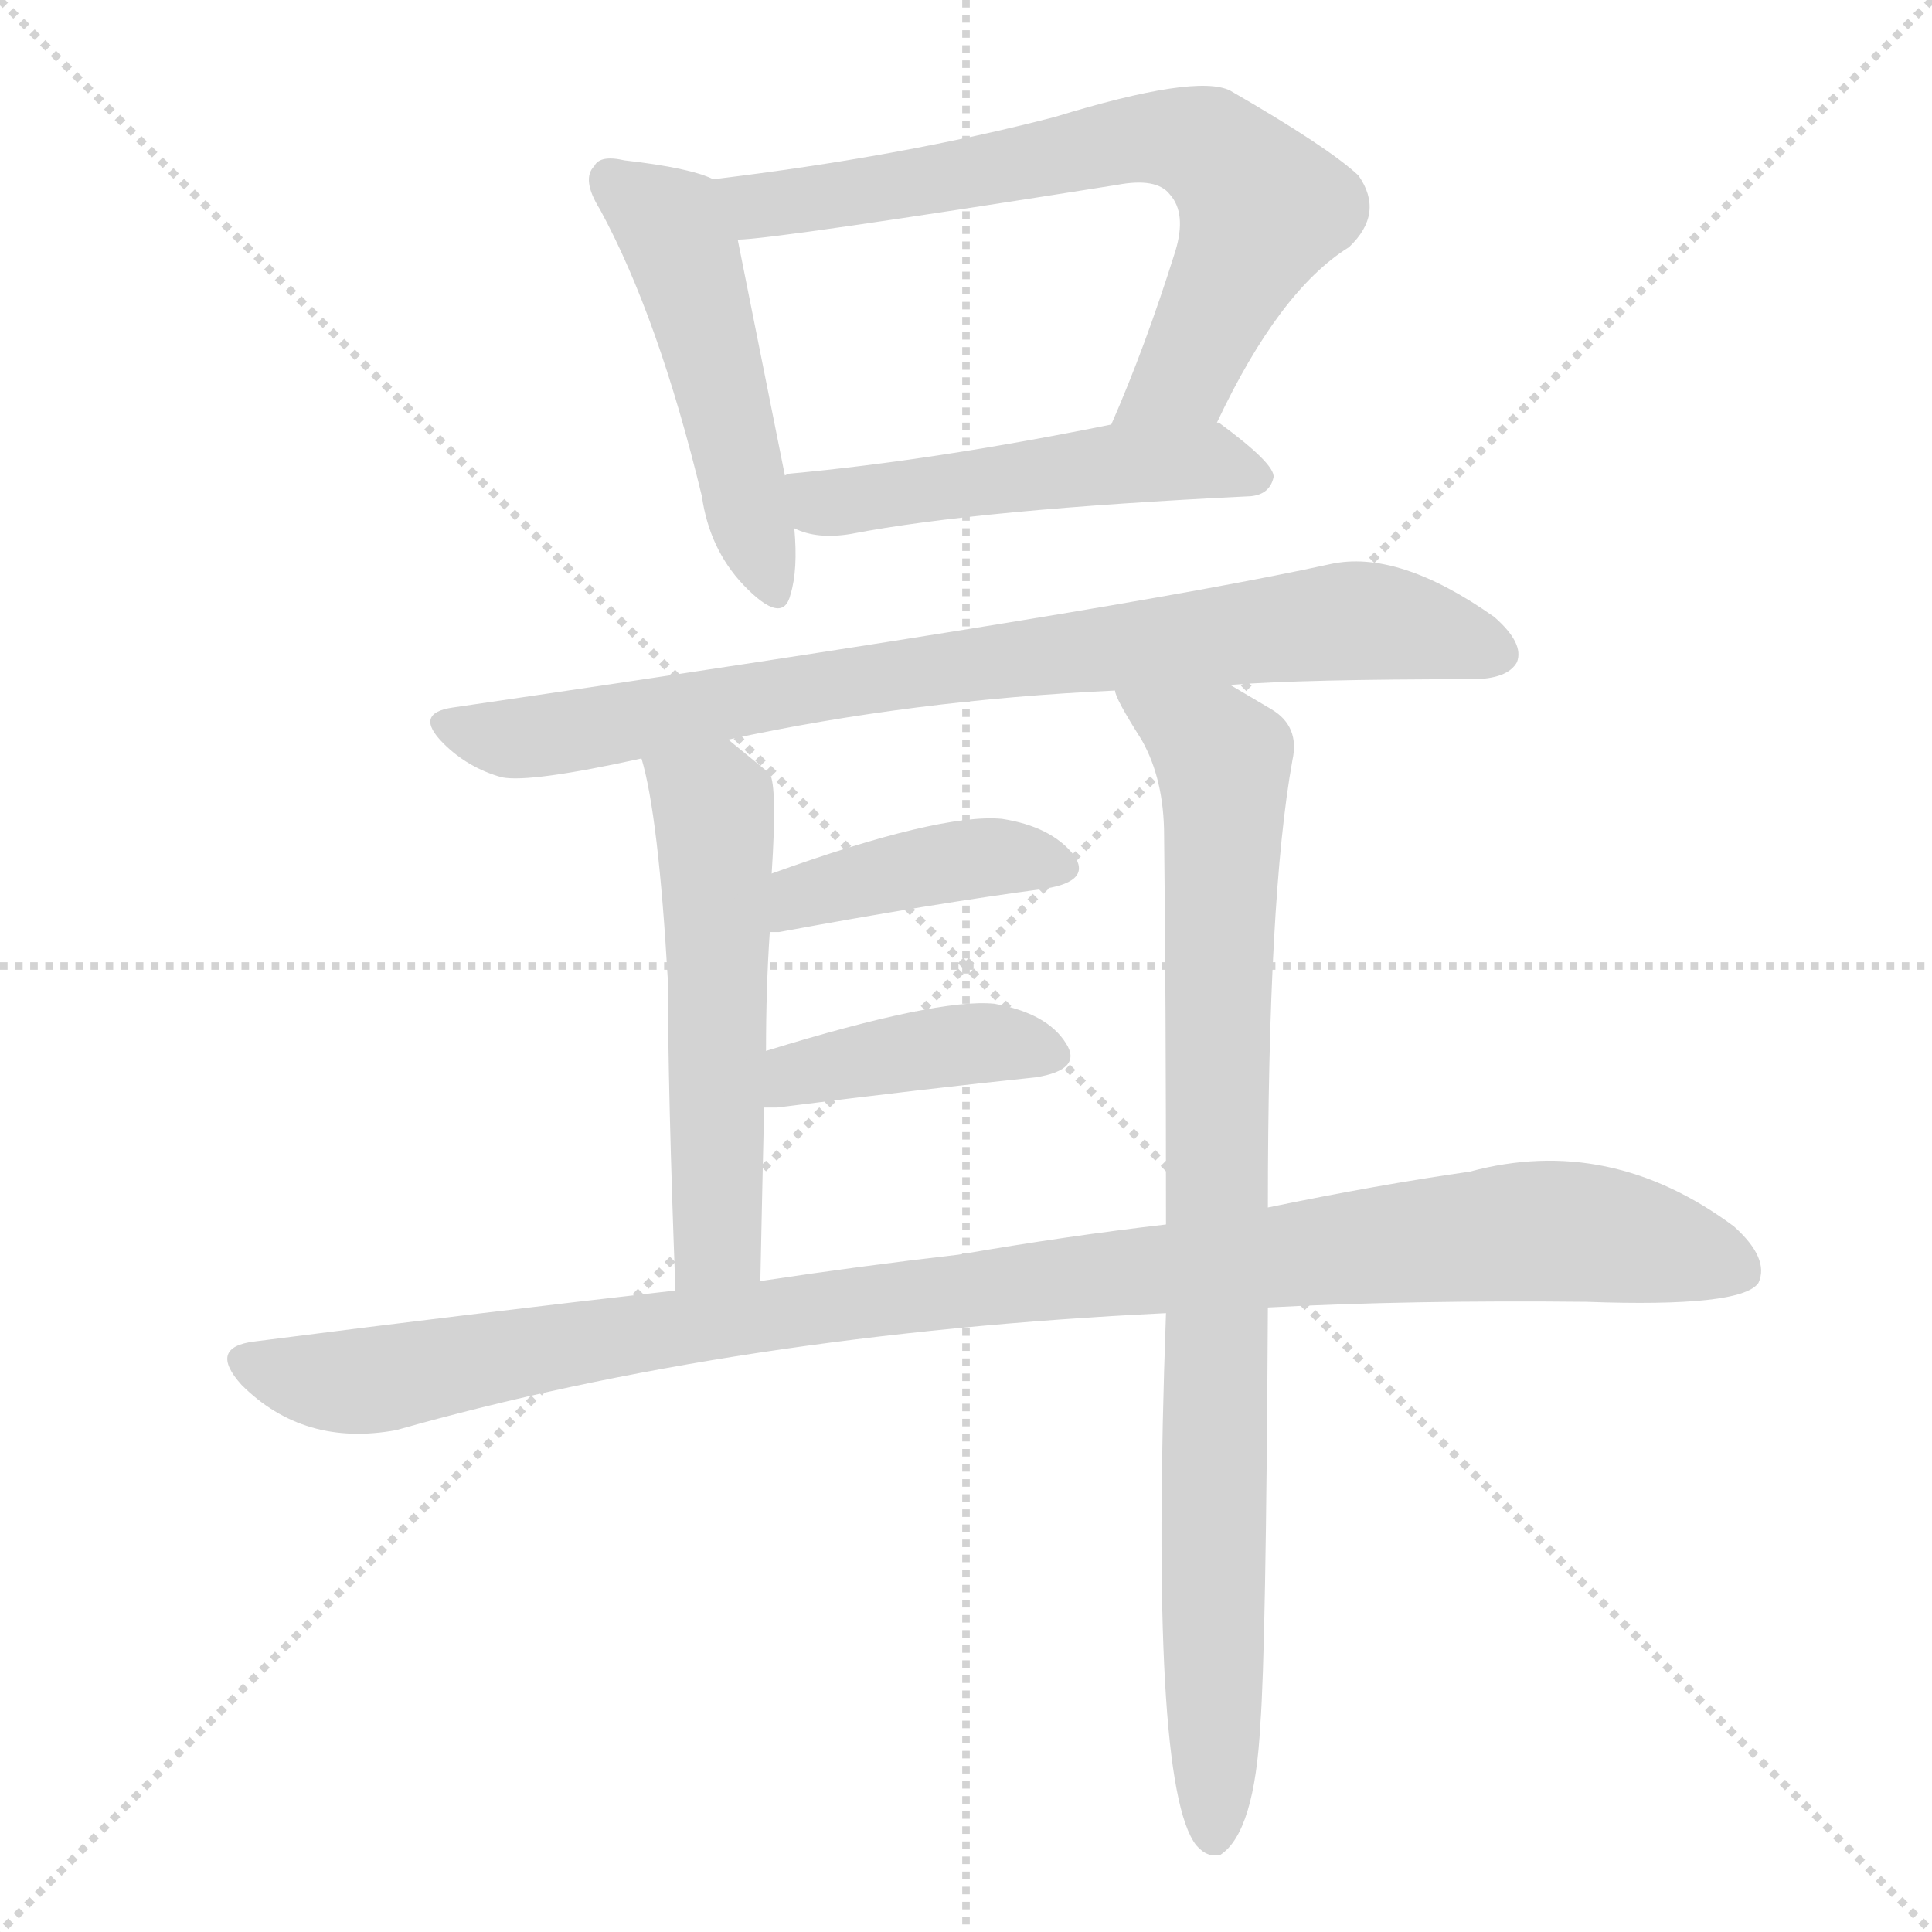 <svg xmlns="http://www.w3.org/2000/svg" version="1.1" viewBox="0 0 1024 1024">
  <g stroke="lightgray" stroke-dasharray="1,1" stroke-width="1" transform="scale(4, 4)">
    <line x1="0" y1="0" x2="256" y2="256" />
    <line x1="256" y1="0" x2="0" y2="256" />
    <line x1="128" y1="0" x2="128" y2="256" />
    <line x1="0" y1="128" x2="256" y2="128" />
  </g>
  <g transform="scale(1.0, -1.0) translate(0.0, -809.00)">
    <style type="text/css">
      
        @keyframes keyframes0 {
          from {
            stroke: blue;
            stroke-dashoffset: 492;
            stroke-width: 128;
          }
          62% {
            animation-timing-function: step-end;
            stroke: blue;
            stroke-dashoffset: 0;
            stroke-width: 128;
          }
          to {
            stroke: black;
            stroke-width: 1024;
          }
        }
        #make-me-a-hanzi-animation-0 {
          animation: keyframes0 0.65s both;
          animation-delay: 0s;
          animation-timing-function: linear;
        }
      
        @keyframes keyframes1 {
          from {
            stroke: blue;
            stroke-dashoffset: 695;
            stroke-width: 128;
          }
          69% {
            animation-timing-function: step-end;
            stroke: blue;
            stroke-dashoffset: 0;
            stroke-width: 128;
          }
          to {
            stroke: black;
            stroke-width: 1024;
          }
        }
        #make-me-a-hanzi-animation-1 {
          animation: keyframes1 0.816s both;
          animation-delay: 0.65s;
          animation-timing-function: linear;
        }
      
        @keyframes keyframes2 {
          from {
            stroke: blue;
            stroke-dashoffset: 507;
            stroke-width: 128;
          }
          62% {
            animation-timing-function: step-end;
            stroke: blue;
            stroke-dashoffset: 0;
            stroke-width: 128;
          }
          to {
            stroke: black;
            stroke-width: 1024;
          }
        }
        #make-me-a-hanzi-animation-2 {
          animation: keyframes2 0.663s both;
          animation-delay: 1.466s;
          animation-timing-function: linear;
        }
      
        @keyframes keyframes3 {
          from {
            stroke: blue;
            stroke-dashoffset: 818;
            stroke-width: 128;
          }
          73% {
            animation-timing-function: step-end;
            stroke: blue;
            stroke-dashoffset: 0;
            stroke-width: 128;
          }
          to {
            stroke: black;
            stroke-width: 1024;
          }
        }
        #make-me-a-hanzi-animation-3 {
          animation: keyframes3 0.916s both;
          animation-delay: 2.129s;
          animation-timing-function: linear;
        }
      
        @keyframes keyframes4 {
          from {
            stroke: blue;
            stroke-dashoffset: 546;
            stroke-width: 128;
          }
          64% {
            animation-timing-function: step-end;
            stroke: blue;
            stroke-dashoffset: 0;
            stroke-width: 128;
          }
          to {
            stroke: black;
            stroke-width: 1024;
          }
        }
        #make-me-a-hanzi-animation-4 {
          animation: keyframes4 0.694s both;
          animation-delay: 3.044s;
          animation-timing-function: linear;
        }
      
        @keyframes keyframes5 {
          from {
            stroke: blue;
            stroke-dashoffset: 888;
            stroke-width: 128;
          }
          74% {
            animation-timing-function: step-end;
            stroke: blue;
            stroke-dashoffset: 0;
            stroke-width: 128;
          }
          to {
            stroke: black;
            stroke-width: 1024;
          }
        }
        #make-me-a-hanzi-animation-5 {
          animation: keyframes5 0.973s both;
          animation-delay: 3.739s;
          animation-timing-function: linear;
        }
      
        @keyframes keyframes6 {
          from {
            stroke: blue;
            stroke-dashoffset: 411;
            stroke-width: 128;
          }
          57% {
            animation-timing-function: step-end;
            stroke: blue;
            stroke-dashoffset: 0;
            stroke-width: 128;
          }
          to {
            stroke: black;
            stroke-width: 1024;
          }
        }
        #make-me-a-hanzi-animation-6 {
          animation: keyframes6 0.584s both;
          animation-delay: 4.711s;
          animation-timing-function: linear;
        }
      
        @keyframes keyframes7 {
          from {
            stroke: blue;
            stroke-dashoffset: 407;
            stroke-width: 128;
          }
          57% {
            animation-timing-function: step-end;
            stroke: blue;
            stroke-dashoffset: 0;
            stroke-width: 128;
          }
          to {
            stroke: black;
            stroke-width: 1024;
          }
        }
        #make-me-a-hanzi-animation-7 {
          animation: keyframes7 0.581s both;
          animation-delay: 5.296s;
          animation-timing-function: linear;
        }
      
        @keyframes keyframes8 {
          from {
            stroke: blue;
            stroke-dashoffset: 1057;
            stroke-width: 128;
          }
          77% {
            animation-timing-function: step-end;
            stroke: blue;
            stroke-dashoffset: 0;
            stroke-width: 128;
          }
          to {
            stroke: black;
            stroke-width: 1024;
          }
        }
        #make-me-a-hanzi-animation-8 {
          animation: keyframes8 1.11s both;
          animation-delay: 5.877s;
          animation-timing-function: linear;
        }
      
    </style>
    
      <path d="M 378 714 Q 366 720 331 724 Q 318 727 315 721 Q 308 714 318 698 Q 349 641 372 546 Q 376 518 394 499 Q 415 477 419 494 Q 423 507 421 529 L 416 557 L 391 682 C 385 711 385 711 378 714 Z" fill="lightgray" />
    
      <path d="M 645 585 Q 678 655 715 678 Q 734 696 720 716 Q 704 731 652 761 Q 634 770 559 747 Q 478 726 378 714 C 348 710 361 679 391 682 Q 409 682 592 711 Q 613 715 620 706 Q 629 696 623 676 Q 607 625 589 584 C 577 556 632 558 645 585 Z" fill="lightgray" />
    
      <path d="M 421 529 Q 433 523 451 526 Q 518 539 663 546 Q 673 547 675 556 Q 676 563 646 585 L 645 585 L 589 584 Q 495 565 419 558 Q 418 558 416 557 C 386 552 393 539 421 529 Z" fill="lightgray" />
    
      <path d="M 652 446 Q 691 449 780 449 Q 799 449 804 458 Q 808 468 792 482 Q 741 518 705 510 Q 596 486 240 434 Q 219 431 235 415 Q 248 402 266 397 Q 281 394 340 407 L 386 417 Q 483 438 591 443 L 652 446 Z" fill="lightgray" />
    
      <path d="M 340 407 Q 349 377 354 289 Q 354 231 358 125 C 359 95 402 100 403 130 Q 404 179 405 222 L 406 252 Q 406 286 408 315 L 409 346 Q 412 392 408 399 L 386 417 C 363 436 333 436 340 407 Z" fill="lightgray" />
    
      <path d="M 672 169 Q 672 334 685 406 Q 689 424 674 433 L 652 446 C 626 461 578 470 591 443 Q 591 439 605 417 Q 617 396 617 366 Q 618 281 618 160 L 618 113 Q 609 -137 634 -169 Q 640 -176 647 -174 Q 665 -162 668 -105 Q 671 -66 672 116 L 672 169 Z" fill="lightgray" />
    
      <path d="M 408 315 L 413 315 Q 494 330 554 338 Q 579 342 569 356 Q 557 371 531 375 Q 498 378 409 346 C 381 336 378 314 408 315 Z" fill="lightgray" />
    
      <path d="M 405 222 L 412 222 Q 491 232 549 238 Q 574 242 565 256 Q 555 272 527 277 Q 497 280 406 252 C 377 243 375 222 405 222 Z" fill="lightgray" />
    
      <path d="M 672 116 Q 748 120 841 119 Q 923 116 932 129 Q 938 142 919 159 Q 853 208 779 188 Q 730 181 672 169 L 618 160 Q 566 154 508 144 Q 456 138 403 130 L 358 125 Q 252 113 135 98 Q 110 95 128 75 Q 161 42 210 51 Q 390 102 618 113 L 672 116 Z" fill="lightgray" />
    
    
      <clipPath id="make-me-a-hanzi-clip-0">
        <path d="M 378 714 Q 366 720 331 724 Q 318 727 315 721 Q 308 714 318 698 Q 349 641 372 546 Q 376 518 394 499 Q 415 477 419 494 Q 423 507 421 529 L 416 557 L 391 682 C 385 711 385 711 378 714 Z" />
      </clipPath>
      <path clip-path="url(#make-me-a-hanzi-clip-0)" d="M 324 713 L 351 693 L 362 676 L 407 499" fill="none" id="make-me-a-hanzi-animation-0" stroke-dasharray="364 728" stroke-linecap="round" />
    
      <clipPath id="make-me-a-hanzi-clip-1">
        <path d="M 645 585 Q 678 655 715 678 Q 734 696 720 716 Q 704 731 652 761 Q 634 770 559 747 Q 478 726 378 714 C 348 710 361 679 391 682 Q 409 682 592 711 Q 613 715 620 706 Q 629 696 623 676 Q 607 625 589 584 C 577 556 632 558 645 585 Z" />
      </clipPath>
      <path clip-path="url(#make-me-a-hanzi-clip-1)" d="M 387 711 L 411 701 L 616 737 L 644 729 L 669 699 L 629 611 L 596 588" fill="none" id="make-me-a-hanzi-animation-1" stroke-dasharray="567 1134" stroke-linecap="round" />
    
      <clipPath id="make-me-a-hanzi-clip-2">
        <path d="M 421 529 Q 433 523 451 526 Q 518 539 663 546 Q 673 547 675 556 Q 676 563 646 585 L 645 585 L 589 584 Q 495 565 419 558 Q 418 558 416 557 C 386 552 393 539 421 529 Z" />
      </clipPath>
      <path clip-path="url(#make-me-a-hanzi-clip-2)" d="M 420 550 L 436 542 L 624 565 L 644 565 L 665 555" fill="none" id="make-me-a-hanzi-animation-2" stroke-dasharray="379 758" stroke-linecap="round" />
    
      <clipPath id="make-me-a-hanzi-clip-3">
        <path d="M 652 446 Q 691 449 780 449 Q 799 449 804 458 Q 808 468 792 482 Q 741 518 705 510 Q 596 486 240 434 Q 219 431 235 415 Q 248 402 266 397 Q 281 394 340 407 L 386 417 Q 483 438 591 443 L 652 446 Z" />
      </clipPath>
      <path clip-path="url(#make-me-a-hanzi-clip-3)" d="M 238 424 L 267 417 L 290 419 L 462 450 L 715 480 L 793 463" fill="none" id="make-me-a-hanzi-animation-3" stroke-dasharray="690 1380" stroke-linecap="round" />
    
      <clipPath id="make-me-a-hanzi-clip-4">
        <path d="M 340 407 Q 349 377 354 289 Q 354 231 358 125 C 359 95 402 100 403 130 Q 404 179 405 222 L 406 252 Q 406 286 408 315 L 409 346 Q 412 392 408 399 L 386 417 C 363 436 333 436 340 407 Z" />
      </clipPath>
      <path clip-path="url(#make-me-a-hanzi-clip-4)" d="M 349 405 L 378 382 L 380 358 L 380 151 L 365 135" fill="none" id="make-me-a-hanzi-animation-4" stroke-dasharray="418 836" stroke-linecap="round" />
    
      <clipPath id="make-me-a-hanzi-clip-5">
        <path d="M 672 169 Q 672 334 685 406 Q 689 424 674 433 L 652 446 C 626 461 578 470 591 443 Q 591 439 605 417 Q 617 396 617 366 Q 618 281 618 160 L 618 113 Q 609 -137 634 -169 Q 640 -176 647 -174 Q 665 -162 668 -105 Q 671 -66 672 116 L 672 169 Z" />
      </clipPath>
      <path clip-path="url(#make-me-a-hanzi-clip-5)" d="M 599 441 L 607 430 L 615 430 L 648 406 L 643 -164" fill="none" id="make-me-a-hanzi-animation-5" stroke-dasharray="760 1520" stroke-linecap="round" />
    
      <clipPath id="make-me-a-hanzi-clip-6">
        <path d="M 408 315 L 413 315 Q 494 330 554 338 Q 579 342 569 356 Q 557 371 531 375 Q 498 378 409 346 C 381 336 378 314 408 315 Z" />
      </clipPath>
      <path clip-path="url(#make-me-a-hanzi-clip-6)" d="M 411 323 L 426 336 L 495 351 L 535 355 L 559 349" fill="none" id="make-me-a-hanzi-animation-6" stroke-dasharray="283 566" stroke-linecap="round" />
    
      <clipPath id="make-me-a-hanzi-clip-7">
        <path d="M 405 222 L 412 222 Q 491 232 549 238 Q 574 242 565 256 Q 555 272 527 277 Q 497 280 406 252 C 377 243 375 222 405 222 Z" />
      </clipPath>
      <path clip-path="url(#make-me-a-hanzi-clip-7)" d="M 409 229 L 423 241 L 493 254 L 527 256 L 554 250" fill="none" id="make-me-a-hanzi-animation-7" stroke-dasharray="279 558" stroke-linecap="round" />
    
      <clipPath id="make-me-a-hanzi-clip-8">
        <path d="M 672 116 Q 748 120 841 119 Q 923 116 932 129 Q 938 142 919 159 Q 853 208 779 188 Q 730 181 672 169 L 618 160 Q 566 154 508 144 Q 456 138 403 130 L 358 125 Q 252 113 135 98 Q 110 95 128 75 Q 161 42 210 51 Q 390 102 618 113 L 672 116 Z" />
      </clipPath>
      <path clip-path="url(#make-me-a-hanzi-clip-8)" d="M 132 86 L 167 77 L 199 77 L 443 117 L 820 157 L 869 151 L 924 135" fill="none" id="make-me-a-hanzi-animation-8" stroke-dasharray="929 1858" stroke-linecap="round" />
    
  </g>
</svg>
